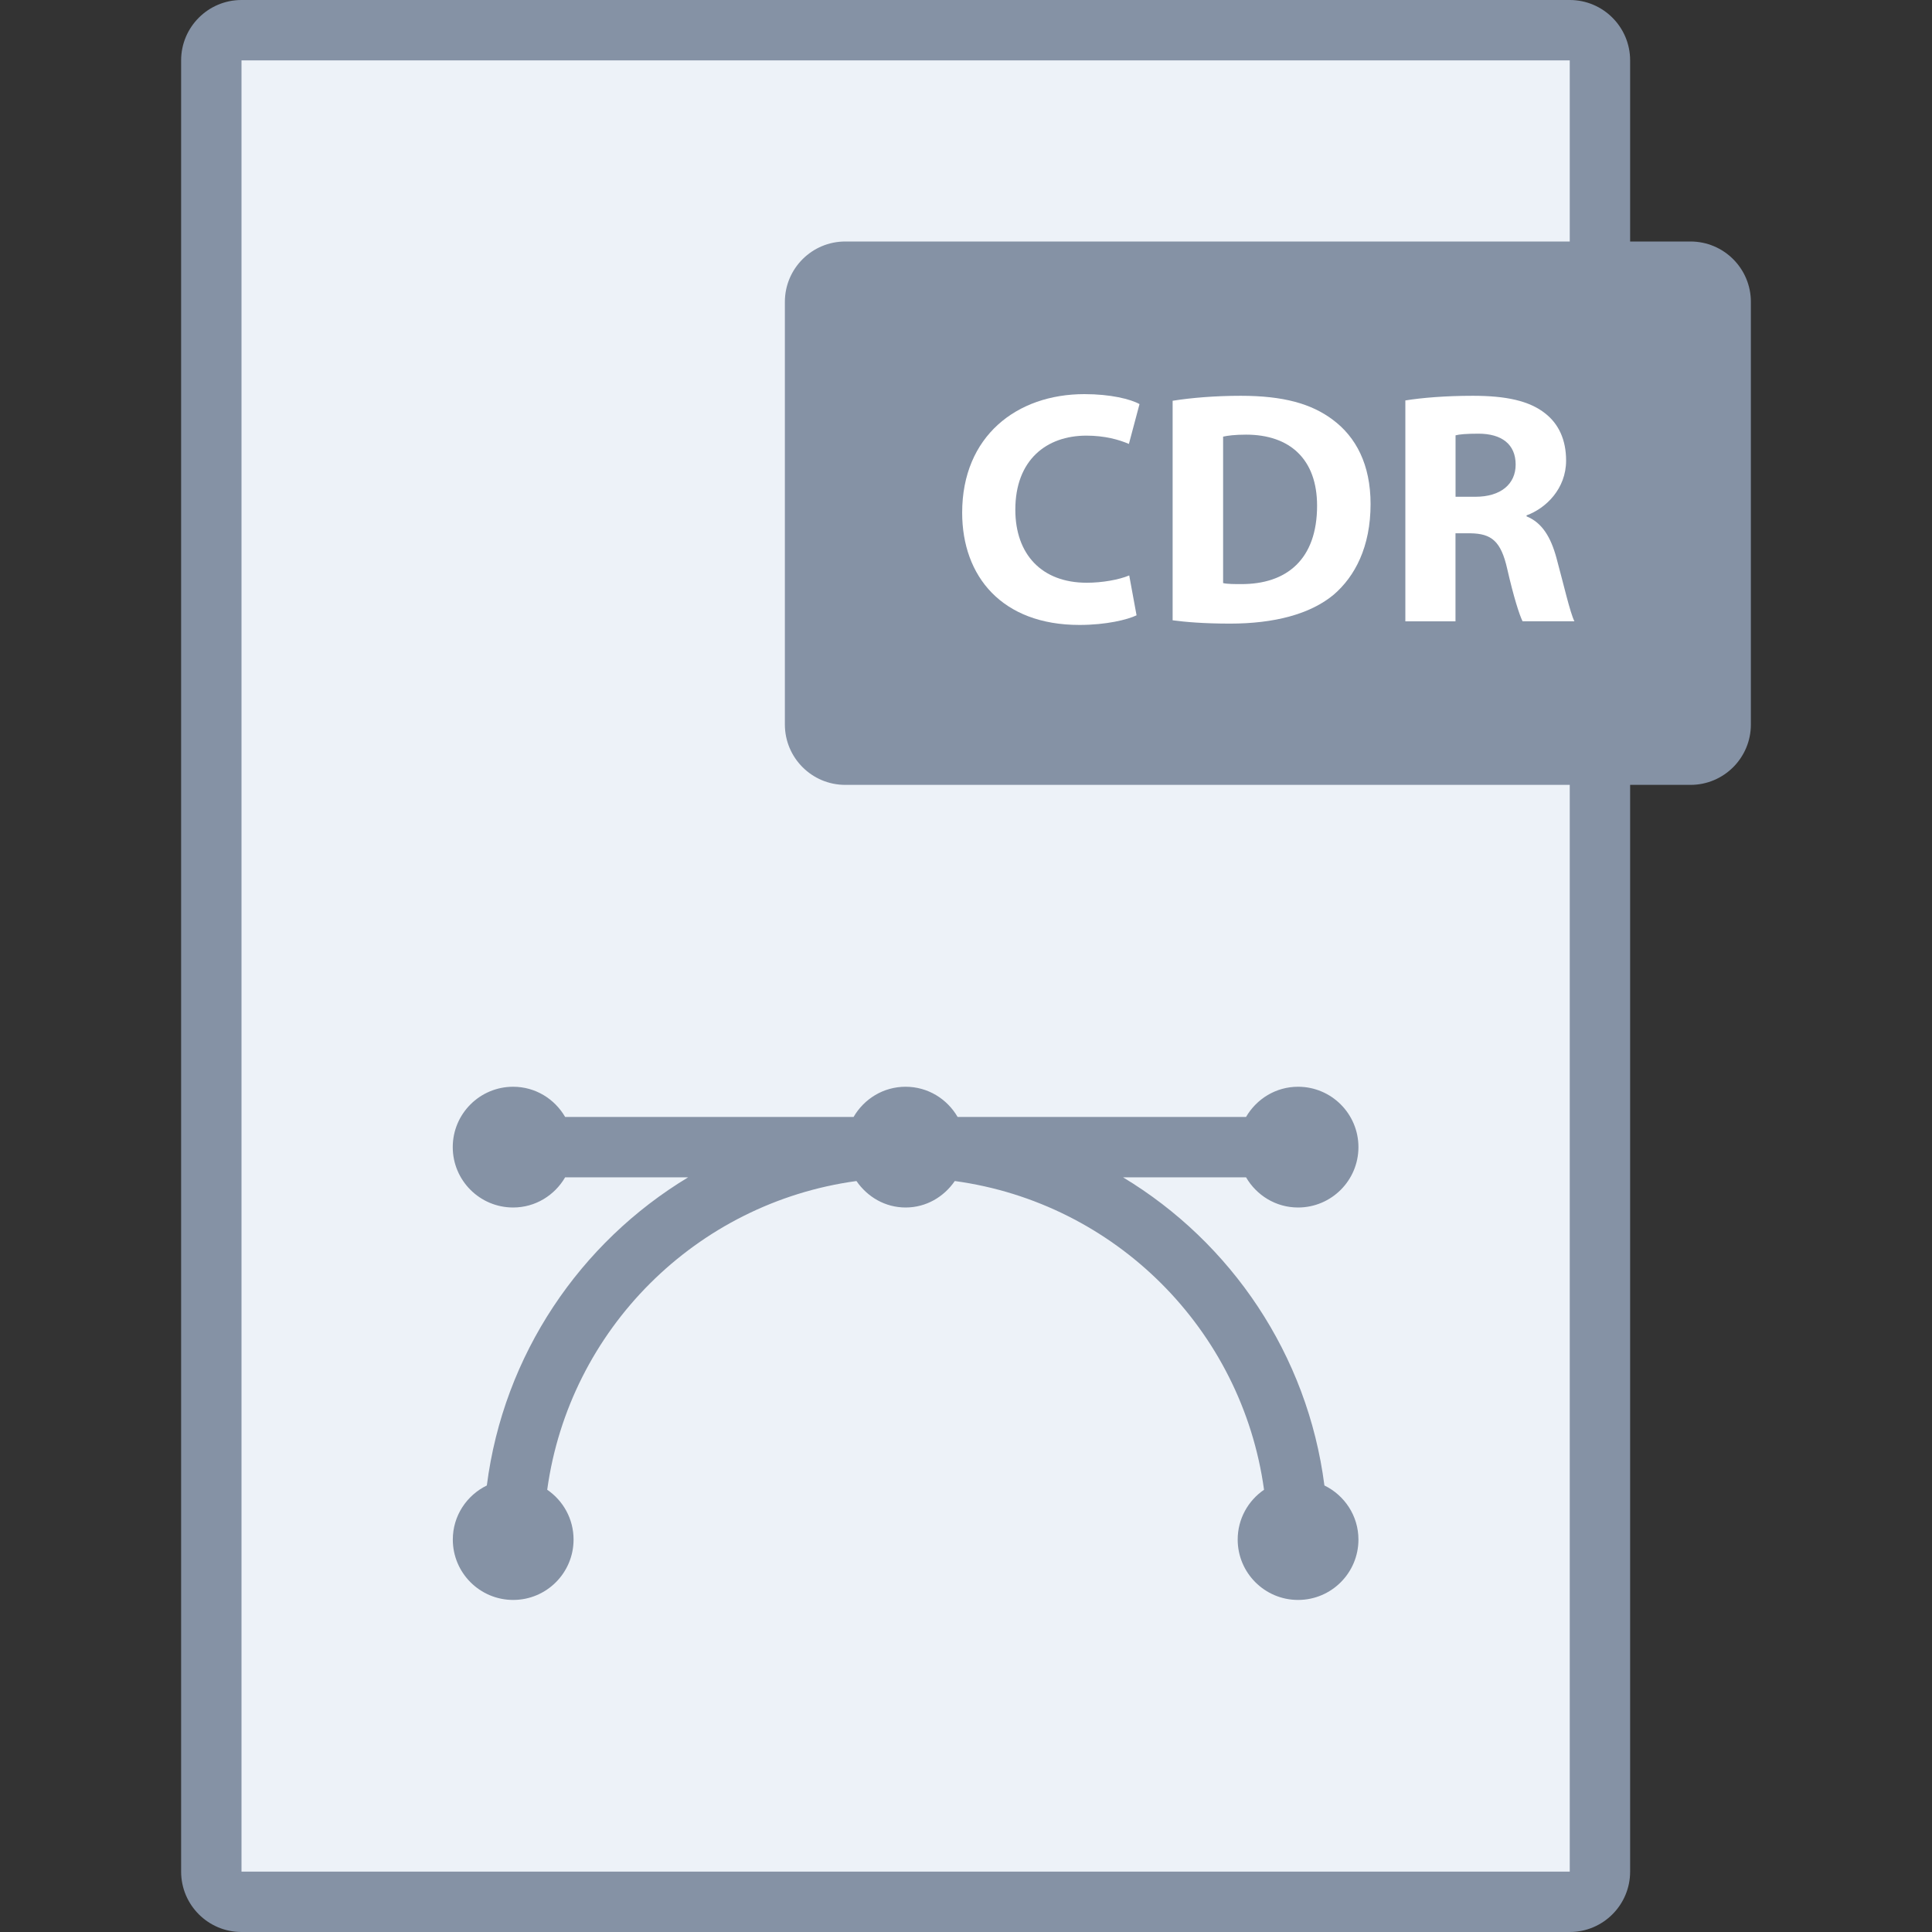 <?xml version="1.0" encoding="utf-8"?>
<!-- Generator: Adobe Illustrator 15.1.0, SVG Export Plug-In . SVG Version: 6.00 Build 0)  -->
<!DOCTYPE svg PUBLIC "-//W3C//DTD SVG 1.1//EN" "http://www.w3.org/Graphics/SVG/1.1/DTD/svg11.dtd">
<svg version="1.1" id="Layer_1" xmlns="http://www.w3.org/2000/svg" xmlns:xlink="http://www.w3.org/1999/xlink" x="0px" y="0px"
	 width="64px" height="64px" viewBox="0 0 64 64" enable-background="new 0 0 64 64" xml:space="preserve">
<rect x="0" y="0" width="64" height="64" fill="#333333" stroke="none"/>
<g id="Rectangle_30">
	<g>
		<rect x="7" y="1" fill="#EDF2F8" width="46" height="62"/>
	</g>
</g>
<g id="Rounded_Rectangle_7_9_">
	<g>
		<path fill="#8592A5" d="M16.127,49.208C15.462,49.533,15,50.21,15,51c0,1.104,0.896,2,2,2s2-0.896,2-2
			c0-0.688-0.347-1.291-0.873-1.65c0.733-5.311,4.933-9.502,10.244-10.227C28.731,39.646,29.317,40,30,40s1.269-0.354,1.629-0.877
			c5.313,0.725,9.512,4.916,10.244,10.227C41.348,49.709,41,50.313,41,51c0,1.104,0.896,2,2,2s2-0.896,2-2
			c0-0.79-0.462-1.467-1.127-1.792c-0.557-4.336-3.092-8.051-6.672-10.208h4.076c0.347,0.596,0.984,1,1.723,1c1.104,0,2-0.896,2-2
			s-0.896-2-2-2c-0.738,0-1.376,0.404-1.723,1h-9.555c-0.347-0.596-0.984-1-1.723-1c-0.739,0-1.376,0.404-1.723,1h-9.555
			c-0.347-0.596-0.984-1-1.723-1c-1.104,0-2,0.896-2,2s0.896,2,2,2c0.738,0,1.376-0.404,1.723-1h4.076
			C19.219,41.157,16.683,44.872,16.127,49.208z M56,8h-2V2c0-1.104-0.896-2-2-2H8C6.896,0,6,0.896,6,2v60c0,1.104,0.896,2,2,2h44
			c1.104,0,2-0.896,2-2V26h2c1.104,0,2-0.896,2-2V10C58,8.896,57.104,8,56,8z M52,8H28c-1.104,0-2,0.896-2,2v14c0,1.104,0.896,2,2,2
			h24v36H8V2h44V8z"/>
	</g>
</g>
<g>
	<path fill="#FFFFFF" d="M37.65,20.383c-0.297,0.143-1.001,0.319-1.893,0.319c-2.563,0-3.884-1.606-3.884-3.719
		c0-2.53,1.805-3.927,4.049-3.927c0.869,0,1.529,0.165,1.826,0.33l-0.352,1.32c-0.33-0.143-0.804-0.275-1.408-0.275
		c-1.32,0-2.354,0.803-2.354,2.453c0,1.485,0.88,2.42,2.365,2.42c0.517,0,1.067-0.099,1.408-0.242L37.65,20.383z"/>
	<path fill="#FFFFFF" d="M38.845,13.276c0.615-0.099,1.419-0.165,2.255-0.165c1.419,0,2.344,0.264,3.048,0.792
		c0.77,0.572,1.254,1.485,1.254,2.794c0,1.419-0.518,2.398-1.222,3.003c-0.78,0.649-1.979,0.958-3.433,0.958
		c-0.869,0-1.496-0.055-1.902-0.11V13.276z M40.517,19.316c0.143,0.033,0.385,0.033,0.583,0.033c1.529,0.011,2.53-0.825,2.53-2.597
		c0-1.54-0.902-2.354-2.354-2.354c-0.363,0-0.616,0.033-0.759,0.066V19.316z"/>
	<path fill="#FFFFFF" d="M46.556,13.265c0.539-0.088,1.331-0.154,2.232-0.154c1.101,0,1.871,0.165,2.398,0.583
		c0.451,0.352,0.693,0.88,0.693,1.563c0,0.935-0.671,1.584-1.31,1.815v0.033c0.518,0.209,0.804,0.693,0.99,1.375
		c0.231,0.847,0.451,1.815,0.595,2.101h-1.717c-0.109-0.22-0.297-0.814-0.506-1.727c-0.209-0.936-0.528-1.177-1.221-1.188h-0.495
		v2.916h-1.661V13.265z M48.217,16.456h0.66c0.836,0,1.331-0.418,1.331-1.067c0-0.671-0.462-1.023-1.232-1.023
		c-0.407,0-0.638,0.022-0.759,0.055V16.456z"/>
</g>
</svg>
